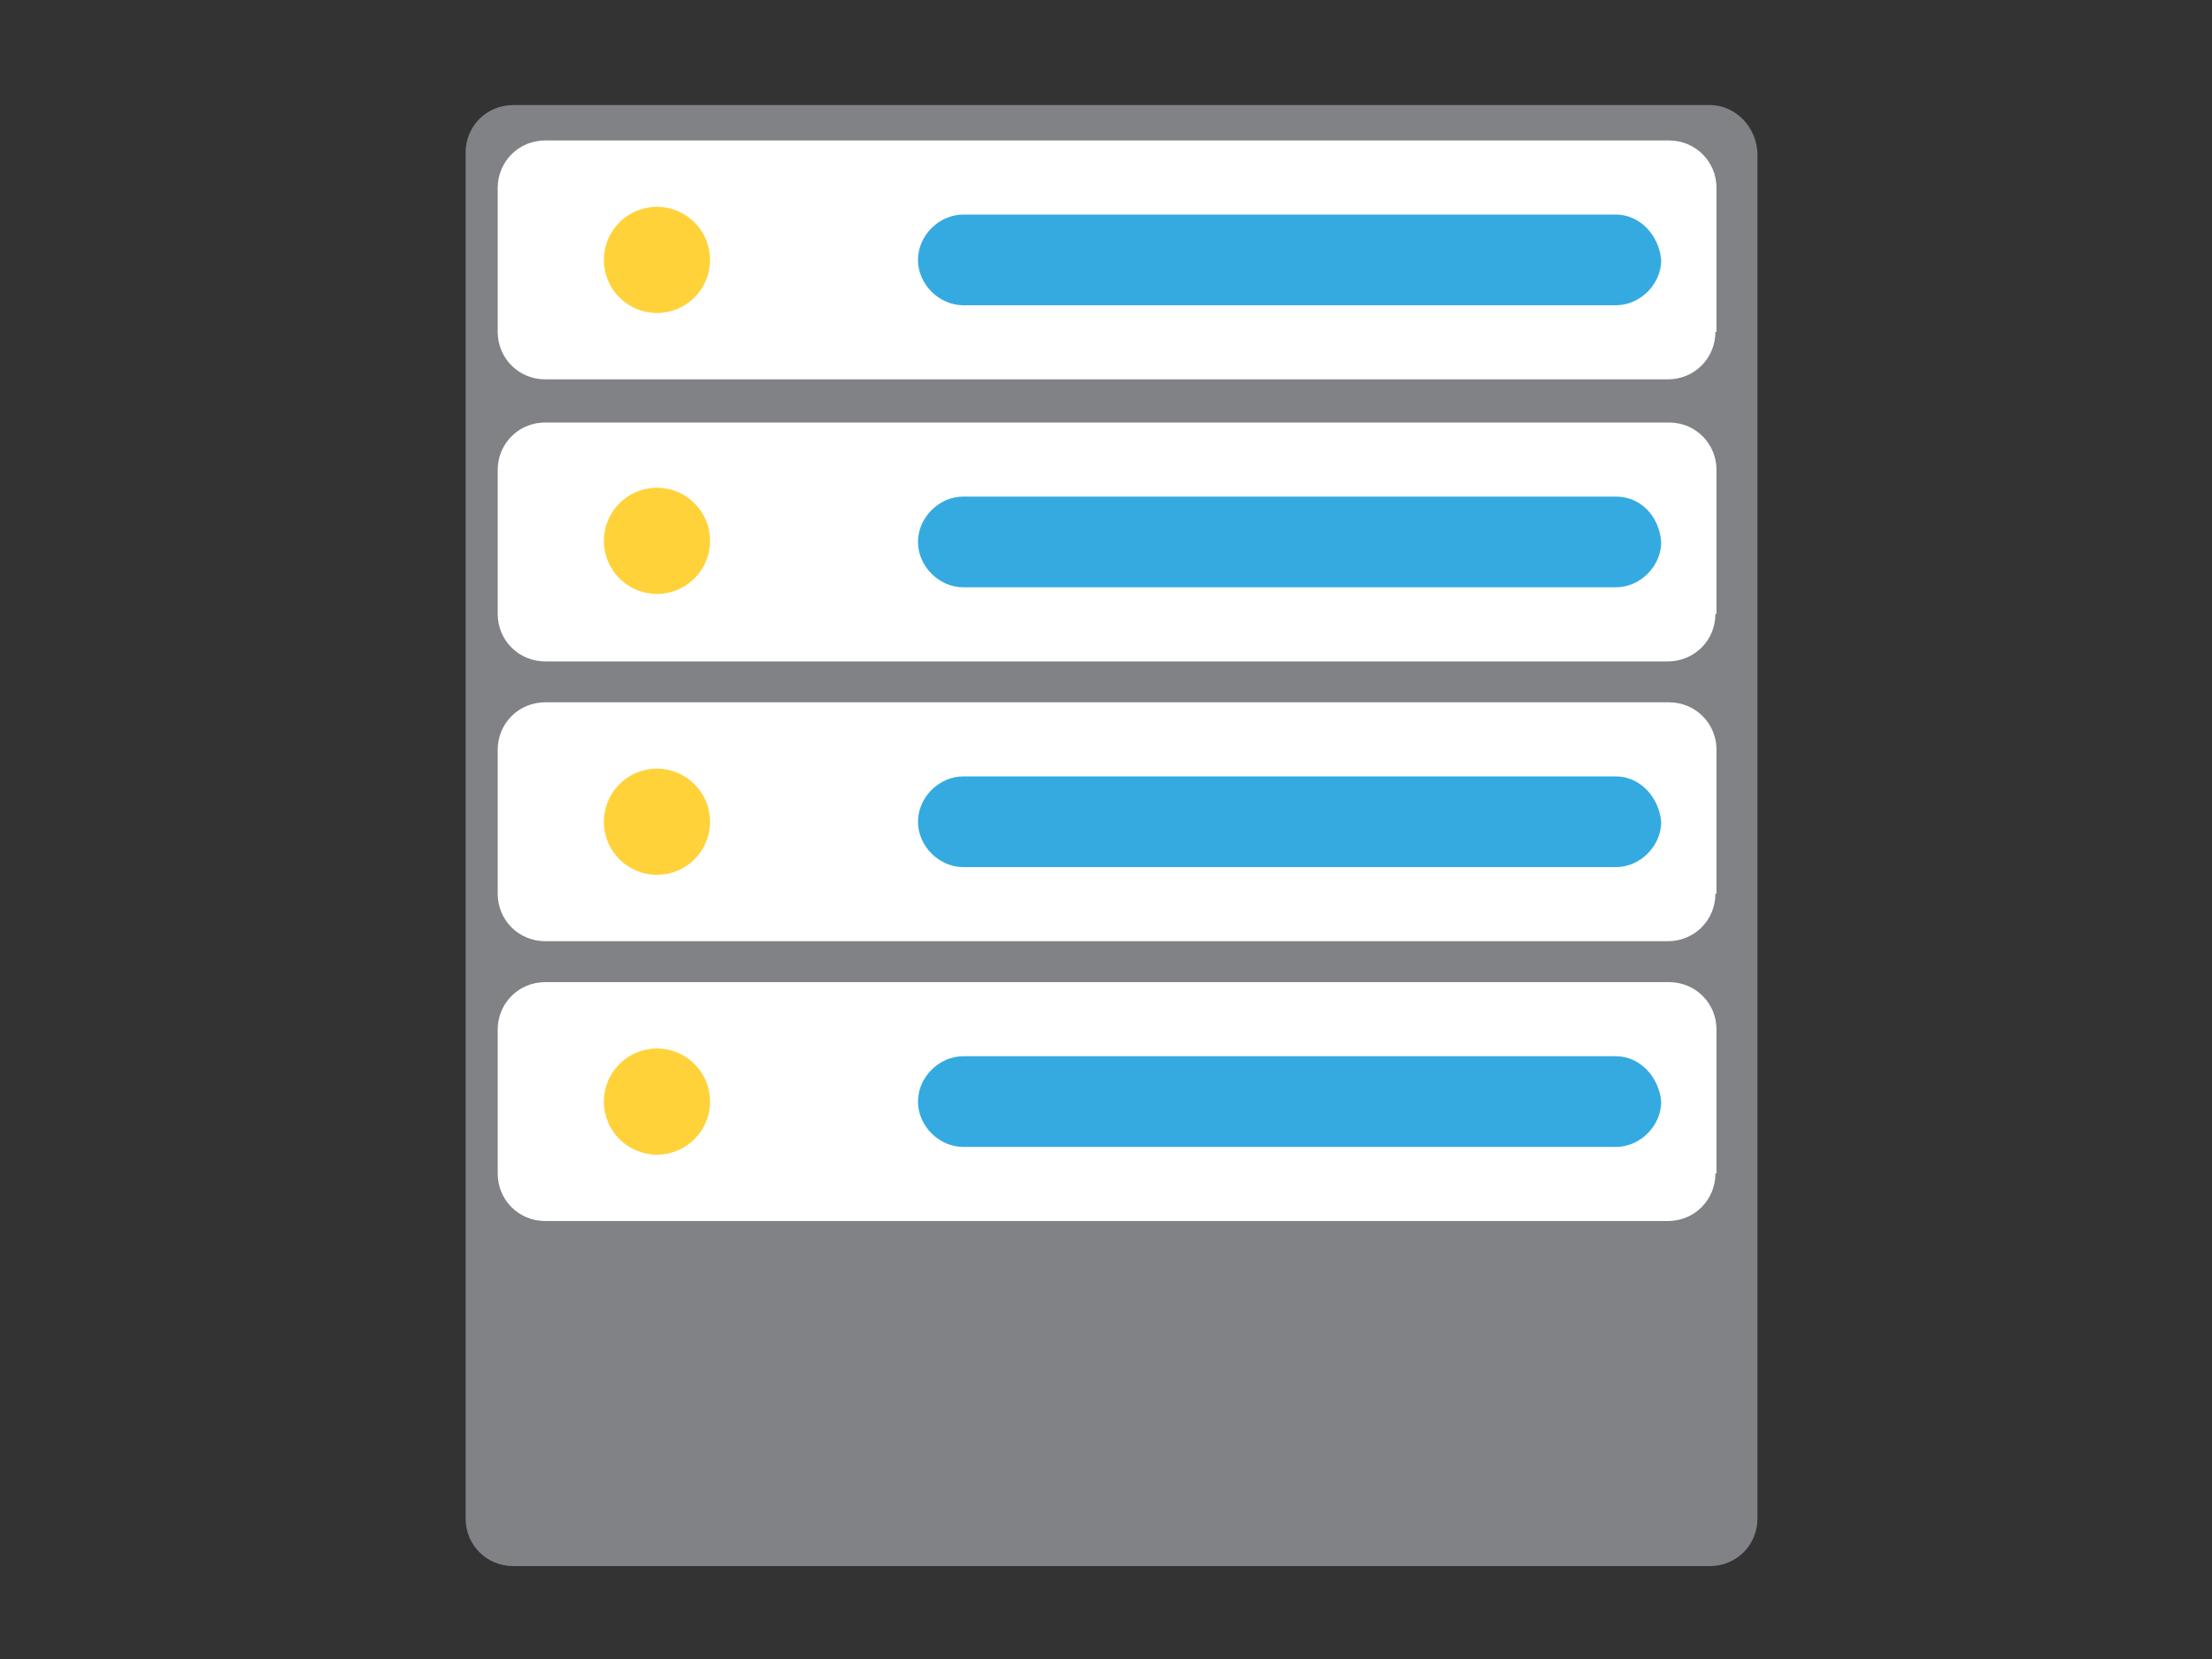 <svg xmlns="http://www.w3.org/2000/svg" viewBox="0 0 200 150"><rect x="0" y="0" width="200" height="150" fill="#333333" stroke="none"/><rect x="44.4" y="11.5" fill="#FFFFFF" width="112" height="100.9"/><path fill="#34AAE1" d="M146.1 70.2h-59c-2.2 0-4.1 1.9-4.1 4.1c0 2.2 1.9 4.1 4.1 4.1h59c2.2 0 4.1-1.9 4.1-4.1 C150 72.1 148.3 70.2 146.1 70.2z"/><circle fill="#FFD23A" cx="59.4" cy="48.9" r="4.8"/><circle fill="#FFD23A" cx="59.4" cy="99.6" r="4.8"/><circle fill="#FFD23A" cx="59.4" cy="74.3" r="4.8"/><path fill="#34AAE1" d="M146.1 44.9h-59c-2.2 0-4.1 1.9-4.1 4.1c0 2.2 1.9 4.1 4.1 4.1h59c2.2 0 4.1-1.9 4.1-4.1 C150 46.6 148.3 44.9 146.1 44.9z"/><path fill="#34AAE1" d="M146.1 95.5h-59c-2.2 0-4.1 1.9-4.1 4.1s1.9 4.1 4.1 4.1h59c2.2 0 4.1-1.9 4.1-4.1 C150 97.4 148.3 95.5 146.1 95.5z"/><circle fill="#FFD23A" cx="59.4" cy="23.5" r="4.8"/><path fill="#808285" d="M154.6 9.5H46.4c-2.4 0-4.3 1.9-4.3 4.3v123.5c0 2.4 1.9 4.3 4.3 4.3h108.2c2.4 0 4.3-1.9 4.3-4.3V14 C158.9 11.6 157 9.5 154.6 9.5z M155.1 106.1c0 2.4-1.9 4.3-4.3 4.3H49.3c-2.4 0-4.3-1.9-4.3-4.3v-13c0-2.4 1.9-4.3 4.3-4.3h101.6 c2.4 0 4.3 1.9 4.3 4.3V106.1z M155.1 80.8c0 2.4-1.9 4.3-4.3 4.3H49.3c-2.4 0-4.3-1.9-4.3-4.3v-13c0-2.4 1.9-4.3 4.3-4.3h101.6 c2.4 0 4.3 1.9 4.3 4.3V80.8z M155.1 55.5c0 2.4-1.9 4.3-4.3 4.3H49.3c-2.4 0-4.3-1.9-4.3-4.3v-13c0-2.4 1.9-4.3 4.3-4.3h101.6 c2.4 0 4.3 1.9 4.3 4.3V55.5z M155.1 30c0 2.4-1.9 4.3-4.3 4.3H49.3c-2.4 0-4.3-1.9-4.3-4.3v-13c0-2.4 1.9-4.3 4.3-4.3h101.6 c2.4 0 4.3 1.9 4.3 4.3V30z"/><path fill="#34AAE1" d="M146.1 19.4h-59c-2.2 0-4.1 1.9-4.1 4.1s1.9 4.1 4.1 4.1h59c2.2 0 4.1-1.9 4.1-4.1 C150 21.3 148.3 19.4 146.1 19.4z"/></svg>
